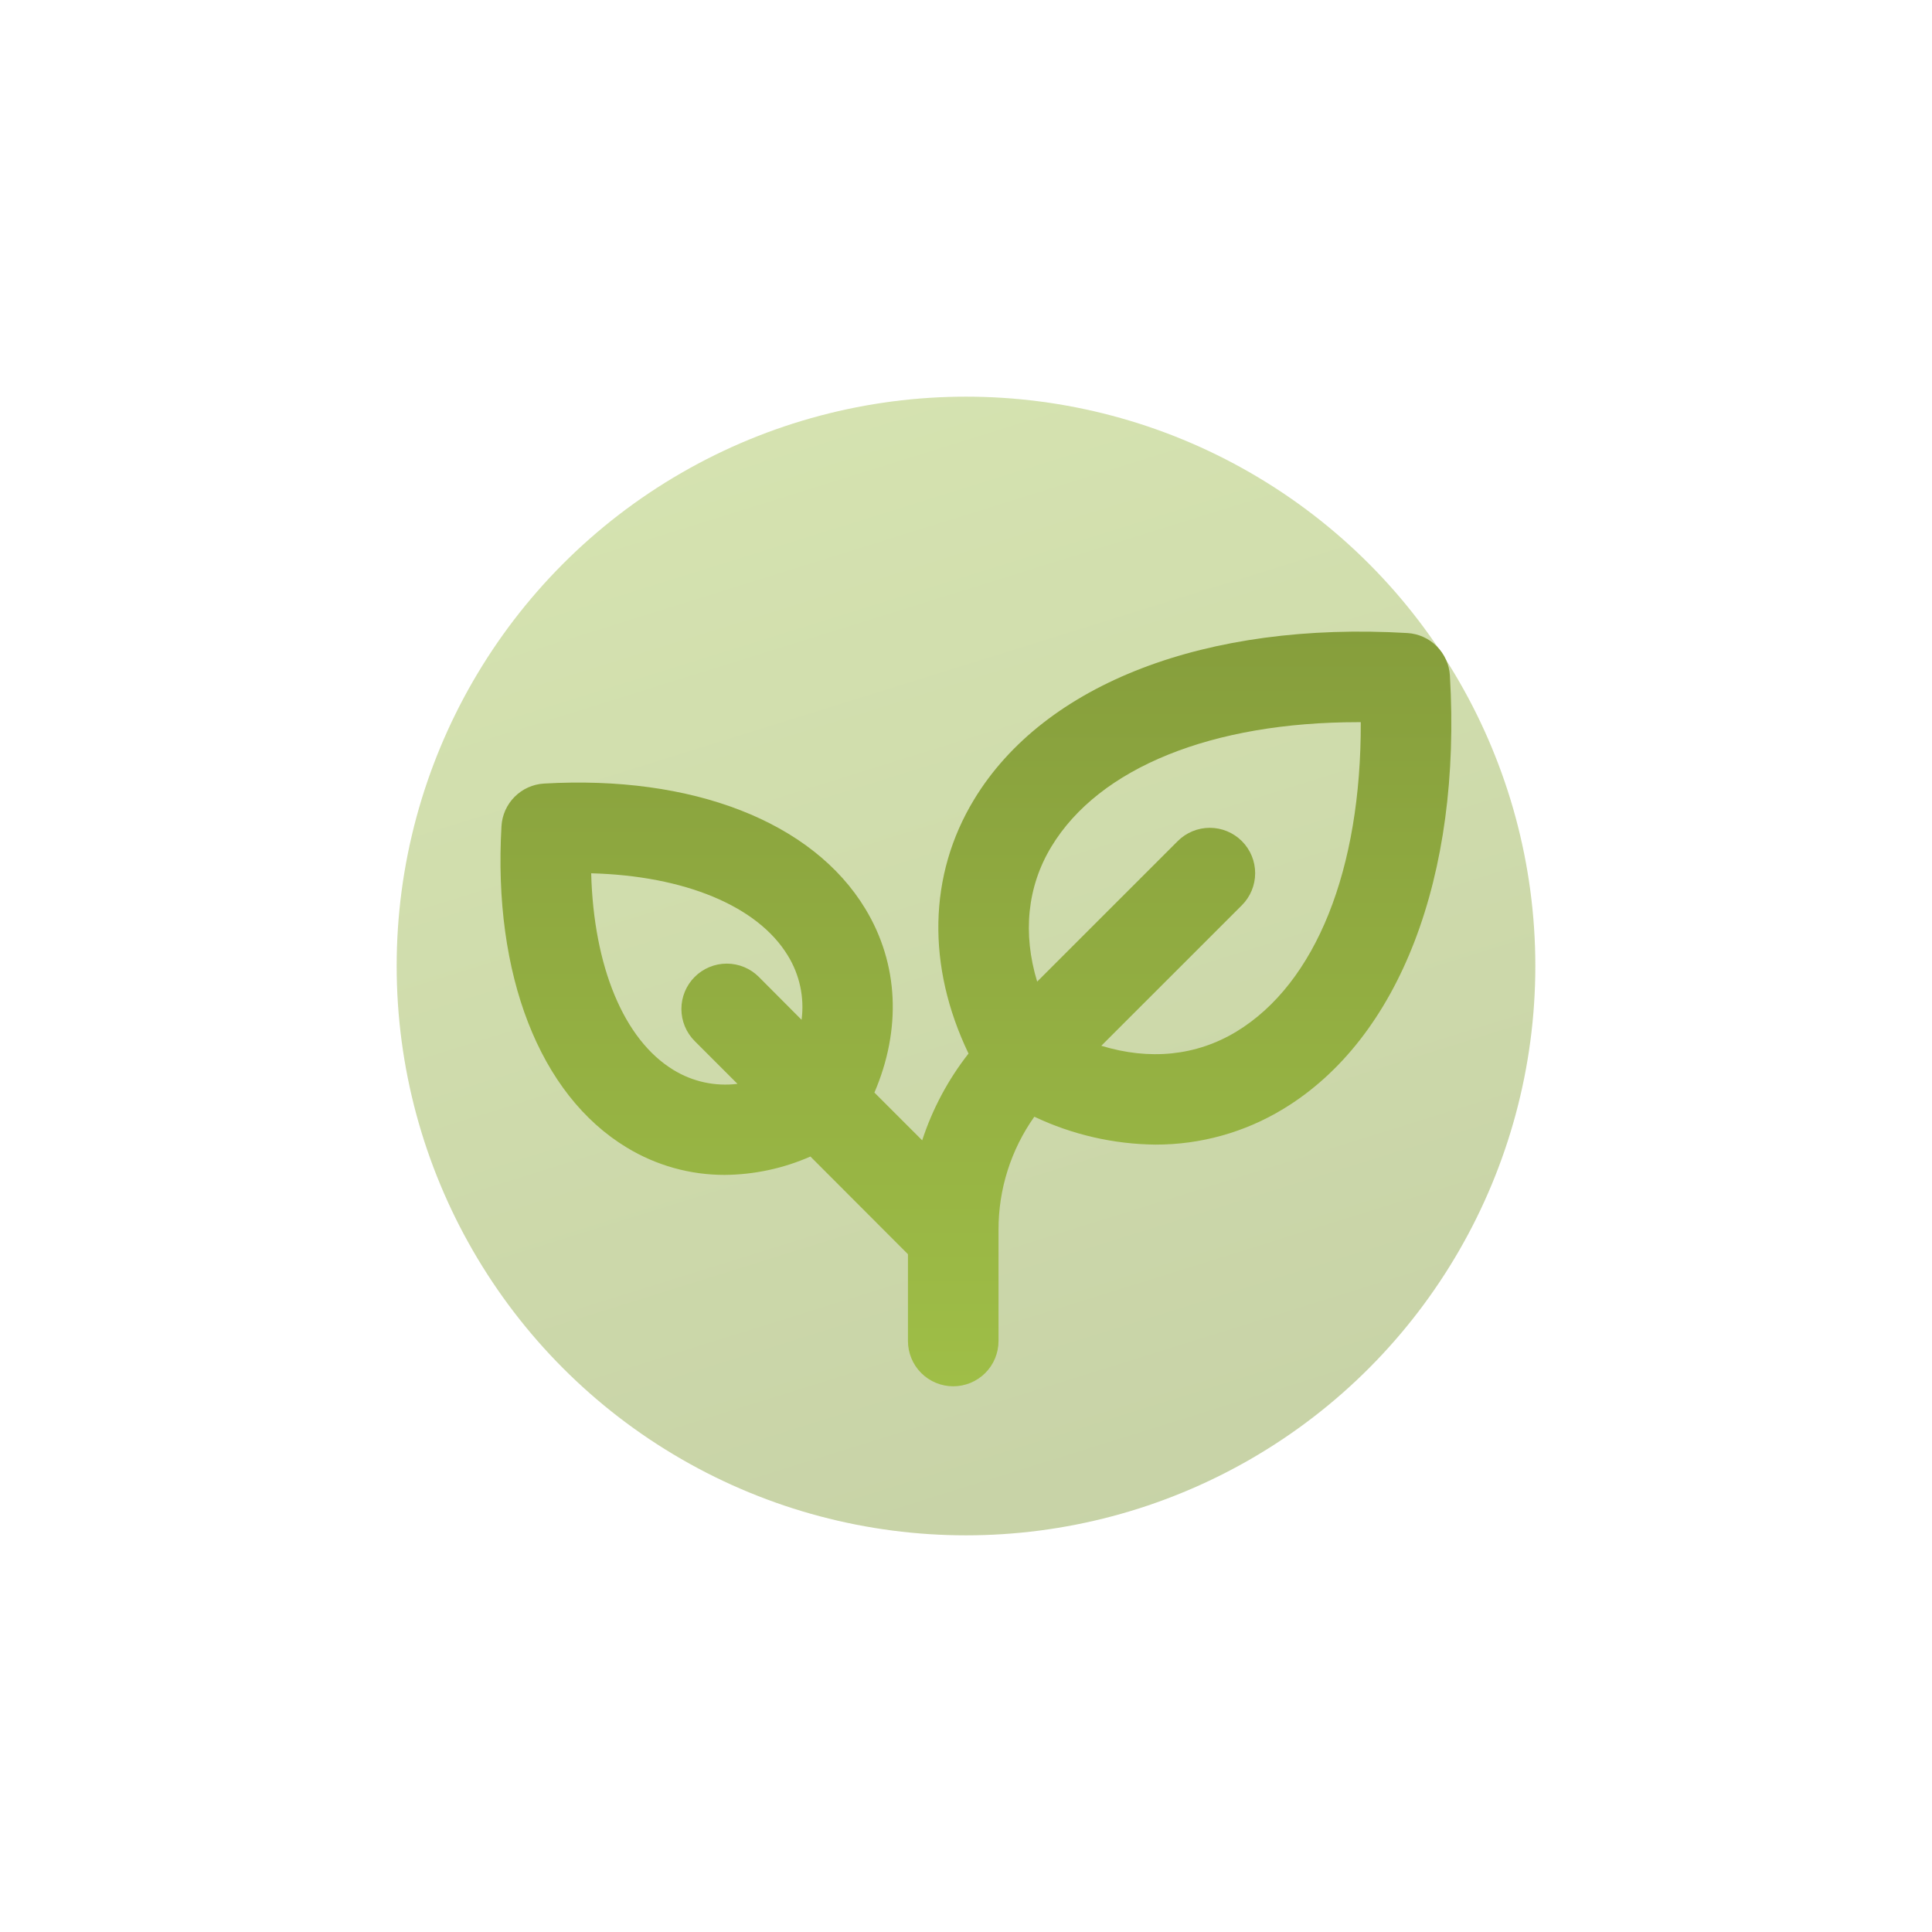 <svg width="414" height="414" viewBox="0 0 414 414" fill="none" xmlns="http://www.w3.org/2000/svg">
<g filter="url(#filter0_f_4_68)">
<circle cx="207" cy="207" r="122" fill="url(#paint0_linear_4_68)" fill-opacity="0.44"/>
</g>
<path d="M310.693 144.764C310.552 142.393 309.547 140.156 307.868 138.476C306.188 136.796 303.951 135.791 301.58 135.651C258.506 133.12 223.793 146.454 208.721 171.342C198.905 187.514 198.565 207.058 207.54 225.761C203.172 231.334 199.811 237.628 197.611 244.358L187.374 234.122C193.188 220.561 192.573 206.54 185.433 194.751C174.129 176.065 148.384 166.07 116.574 167.906C114.201 168.046 111.963 169.053 110.283 170.734C108.604 172.415 107.599 174.654 107.461 177.027C105.617 208.837 115.611 234.582 134.282 245.887C140.614 249.746 147.89 251.78 155.305 251.765C161.628 251.714 167.873 250.374 173.66 247.827L194.562 268.762V287.359C194.562 289.933 195.585 292.401 197.404 294.221C199.224 296.04 201.692 297.062 204.266 297.062C206.839 297.062 209.307 296.04 211.127 294.221C212.946 292.401 213.969 289.933 213.969 287.359V263.514C213.949 254.84 216.631 246.376 221.642 239.297C229.76 243.142 238.616 245.181 247.598 245.272C257.263 245.294 266.746 242.647 275.001 237.623C299.882 222.551 313.232 187.838 310.693 144.764ZM144.333 229.286C133.667 222.817 127.207 207.082 126.681 187.134C146.629 187.66 162.372 194.12 168.833 204.786C171.36 208.895 172.396 213.749 171.768 218.532L162.607 209.338C160.784 207.515 158.312 206.491 155.734 206.491C153.156 206.491 150.684 207.515 148.861 209.338C147.038 211.161 146.014 213.633 146.014 216.211C146.014 218.789 147.038 221.261 148.861 223.084L158.03 232.254C153.26 232.843 148.431 231.796 144.333 229.286ZM264.951 221.055C256.331 226.27 246.353 227.257 235.995 224.095L266.115 193.983C267.938 192.16 268.962 189.688 268.962 187.11C268.962 184.532 267.938 182.06 266.115 180.237C264.292 178.414 261.82 177.39 259.242 177.39C256.664 177.39 254.192 178.414 252.369 180.237L222.249 210.349C219.119 200.031 220.106 190.013 225.289 181.434C235.558 164.453 259.776 154.75 291.044 154.75H291.594C291.707 186.285 282.004 210.688 264.951 221.055Z" fill="url(#paint1_linear_4_68)"/>
<defs>
<filter id="filter0_f_4_68" x="0.5" y="0.5" width="413" height="413" filterUnits="userSpaceOnUse" color-interpolation-filters="sRGB">
<feFlood flood-opacity="0" result="BackgroundImageFix"/>
<feBlend mode="normal" in="SourceGraphic" in2="BackgroundImageFix" result="shape"/>
<feGaussianBlur stdDeviation="42.25" result="effect1_foregroundBlur_4_68"/>
</filter>
<linearGradient id="paint0_linear_4_68" x1="256.763" y1="329" x2="180.513" y2="85" gradientUnits="userSpaceOnUse">
<stop stop-color="#7F9835"/>
<stop offset="1" stop-color="#9FBE4B"/>
</linearGradient>
<linearGradient id="paint1_linear_4_68" x1="209.122" y1="135.346" x2="209.122" y2="297.062" gradientUnits="userSpaceOnUse">
<stop stop-color="#869E3C"/>
<stop offset="1" stop-color="#9FBE47"/>
</linearGradient>
</defs>
</svg>
